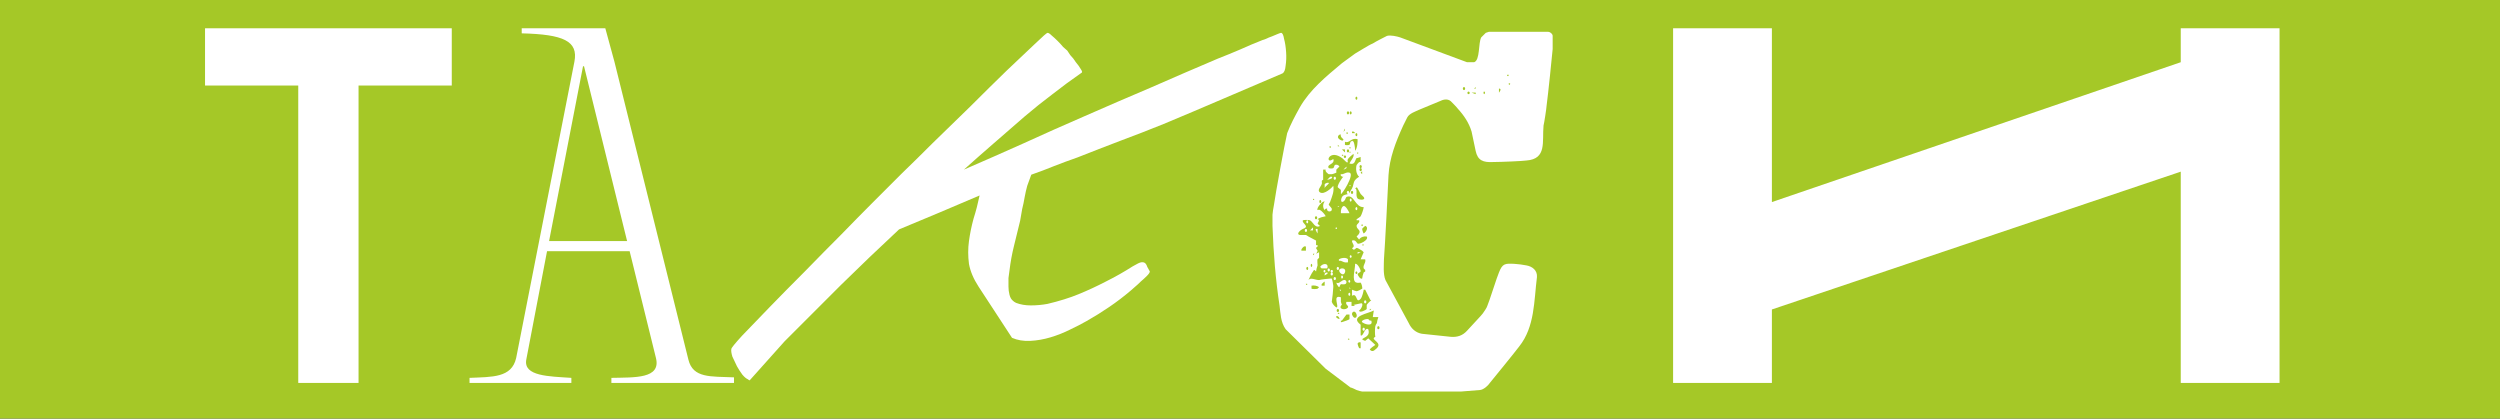 <svg width="442" height="74" viewBox="0 0 442 74" fill="none" xmlns="http://www.w3.org/2000/svg">
<rect x="0" y="0" width="442" height="74" fill="#333333" stroke="none"/>
<g clip-path="url(#clip0_270_5169)">
<rect width="442" height="74" fill="#A5C827"/>
<path d="M385.556 5H403.023V67.701H385.556V30.349L313.271 54.713V67.701H295.804V5H313.271V35.724L385.556 11.001V5Z" fill="white"/>
<path d="M239.845 68.956C239.666 68.866 238.949 68.508 238.77 68.508L234.381 65.193L227.305 58.207C226.409 56.953 226.409 55.43 226.23 54.086C225.513 49.339 225.155 44.86 224.976 39.934V37.963C224.976 37.784 225.155 36.53 225.244 36.172C225.513 34.201 227.125 25.423 227.573 23.542C228.2 21.929 228.917 20.586 229.813 18.973C231.604 15.838 234.47 13.509 237.247 11.181L239.576 9.479C239.934 9.299 241.995 7.956 242.711 7.687C243.249 7.329 245.04 6.433 245.219 6.344C245.846 6.164 247.011 6.433 247.548 6.612L259.372 11.001H260.626C261.701 10.643 261.342 7.598 261.88 6.612L262.686 5.806C262.776 5.806 263.134 5.627 263.224 5.627H273.704C274.062 5.627 274.51 5.985 274.51 6.344V8.672C274.42 9.747 273.704 16.734 273.435 18.705C273.435 19.063 272.987 21.929 272.897 22.198C272.629 25.064 273.524 28.11 269.852 28.379C269.404 28.468 265.373 28.647 263.94 28.647C262.238 28.737 261.253 28.379 260.895 26.677L260.178 23.273C259.73 21.75 258.834 20.407 257.76 19.242C257.58 18.973 256.685 18.078 256.506 17.898C255.878 17.361 255.072 17.63 254.535 17.898L250.862 19.421C250.325 19.69 249.16 20.048 248.802 20.765L248.086 22.198C246.742 25.154 245.667 27.931 245.488 30.976C245.398 33.216 244.861 43.606 244.682 45.846C244.682 46.741 244.503 48.443 244.951 49.518L249.071 57.132C249.519 58.117 250.325 58.834 251.4 59.013L256.506 59.55C257.58 59.64 258.566 59.371 259.372 58.475C260.088 57.669 262.059 55.609 262.149 55.43C262.328 55.161 262.865 54.445 262.955 54.086C263.224 53.549 264.746 48.712 265.015 48.174C265.642 46.562 266.09 46.562 267.792 46.652C268.15 46.652 269.494 46.831 269.852 46.92C270.927 47.099 271.823 47.816 271.733 48.981C271.196 53.191 271.375 57.759 268.598 61.252C267.792 62.327 264.209 66.716 263.403 67.701C263.134 68.149 262.238 68.956 261.611 68.956L258.297 69.224H240.83C240.741 69.224 240.024 69.045 239.845 68.956ZM242.174 61.79C242.532 62.237 242.89 62.058 243.159 61.79C244.861 60.536 241.995 60.088 243.159 59.55C243.069 59.282 243.069 57.938 243.159 57.669C243.159 57.58 243.338 57.221 243.428 57.132C243.428 56.953 243.607 56.236 243.696 56.057H242.711L242.89 54.892C241.995 55.43 238.501 55.878 240.561 57.401V59.282C241.009 59.64 241.278 57.759 241.905 58.207C242.353 59.55 241.009 59.64 240.83 59.998C240.92 60.088 241.278 60.267 241.368 60.267C241.457 60.177 241.905 59.819 241.905 59.819L243.159 60.983C242.89 61.163 242.353 61.521 242.174 61.79ZM240.024 60.804C240.024 60.894 240.203 61.431 240.293 61.521C240.382 61.61 240.561 61.61 240.561 61.521V60.536C240.382 60.446 240.024 60.536 240.024 60.804ZM238.591 59.998C238.591 59.819 238.232 59.819 238.322 59.998C238.322 60.088 238.501 60.088 238.591 59.998ZM241.099 57.938C241.368 57.938 241.368 58.475 241.099 58.475C240.83 58.475 240.83 57.938 241.099 57.938ZM243.696 57.669C243.428 57.669 243.428 58.207 243.696 58.207C243.965 58.207 243.965 57.669 243.696 57.669ZM241.099 57.132C240.203 56.773 241.457 56.326 241.905 56.415L242.174 56.684C242.174 56.684 242.353 56.684 242.442 56.684C242.801 57.669 241.547 57.401 241.099 57.132ZM237.068 56.684V56.953C237.068 56.953 237.158 56.953 237.247 56.953C237.605 56.863 238.591 56.505 238.591 56.415V55.609H238.053L237.247 56.684H237.068ZM236.262 56.147C236.351 56.236 236.71 56.415 236.799 56.415C236.889 56.147 236.531 55.788 236.262 55.878C236.262 55.967 236.262 56.147 236.262 56.147ZM239.039 55.609C239.397 56.594 240.024 56.147 239.845 55.609C239.576 54.713 238.949 55.161 239.039 55.609ZM236.799 55.43C236.799 55.251 236.441 55.251 236.531 55.43C236.531 55.519 236.71 55.519 236.799 55.43ZM240.293 54.892C240.293 55.43 241.547 54.803 241.636 54.624V53.907C241.726 53.728 242.263 53.191 242.442 53.101C242.353 53.101 242.174 52.922 242.174 52.832L241.368 51.22H241.099C241.099 51.399 240.83 52.563 240.561 52.832C239.666 53.818 240.024 51.668 239.039 52.295V51.22C239.218 51.309 239.755 51.489 239.845 51.489C240.024 51.489 240.741 51.13 240.83 51.041C240.92 50.951 240.741 50.145 240.561 49.966C240.561 49.966 239.934 50.055 239.845 49.966C238.859 49.787 239.666 47.279 239.576 46.652C240.024 46.472 240.651 47.816 240.561 47.995C240.561 48.085 240.024 48.354 240.024 48.443C240.024 48.622 240.472 49.428 240.83 49.249C240.83 49.07 241.009 48.354 241.099 48.174L241.368 47.995C241.368 47.906 241.368 47.727 241.368 47.727L241.099 47.458C240.92 46.831 241.547 46.472 241.368 45.846H240.561L241.099 44.592C241.099 44.592 240.92 44.412 240.83 44.323C240.651 44.233 240.114 43.875 240.024 43.875C239.666 43.606 239.487 44.592 239.039 43.875C239.755 43.517 238.949 42.979 239.039 42.531C239.666 42.352 239.755 42.8 240.024 43.069C240.293 43.248 242.084 42.442 241.636 41.815C241.188 41.725 240.561 41.904 240.293 42.352L239.845 41.815C239.934 41.725 240.293 41.367 240.293 41.277C240.651 40.65 239.845 40.561 239.845 39.934C239.845 39.575 240.472 39.396 240.293 38.948H239.845V38.769C239.934 38.68 240.561 38.321 240.561 38.232C240.741 37.963 241.099 36.888 241.099 36.619C239.576 36.709 239.397 34.201 238.053 34.828C237.964 34.917 237.785 35.365 237.785 35.365C237.695 35.455 237.516 35.634 237.516 35.634C236.889 35.992 237.068 34.828 237.516 34.559C238.232 34.201 238.412 34.559 238.77 33.753C239.666 32.499 238.86 32.141 240.293 31.245C239.755 30.797 239.666 29.812 239.845 29.185C239.845 29.185 240.293 28.468 240.561 28.647V27.752C240.472 27.752 240.114 27.931 240.024 27.931H239.845C239.487 28.468 239.576 29.185 238.591 28.916C238.68 28.558 239.487 27.752 239.307 27.214C239.128 27.304 238.412 27.931 238.322 28.11C238.232 28.2 238.232 28.558 238.322 28.647C238.232 28.737 238.053 28.737 238.053 28.647C237.964 28.647 237.337 27.931 237.247 27.931C235.277 26.498 234.381 28.379 235.187 28.379C235.277 28.379 235.635 28.2 235.724 28.11C236.083 29.095 234.47 29.006 234.918 29.722C235.097 29.812 235.635 29.812 235.724 29.722C235.814 29.722 235.904 29.274 235.993 29.185C236.262 29.006 236.71 29.185 236.799 29.453L236.262 29.991C236.262 30.081 236.262 30.528 236.262 30.528C236.262 30.528 235.635 30.797 235.456 30.797H234.918C234.918 30.797 234.202 30.349 234.381 29.991H233.933V31.782C233.485 31.962 233.843 32.23 233.664 32.589C233.575 32.947 232.769 33.663 233.396 34.022C234.112 34.47 235.456 33.216 235.724 32.857C235.904 33.843 235.545 34.649 235.187 35.634C235.187 35.724 234.918 36.082 234.918 36.172C234.918 36.261 235.456 36.799 235.456 36.888C235.456 36.888 235.456 37.067 235.456 37.157C235.187 37.605 234.47 37.336 234.65 36.888C234.47 36.799 234.202 36.978 234.202 37.157C233.843 36.709 233.843 36.082 234.202 35.634C233.843 35.455 232.679 36.799 232.948 37.157C232.948 37.067 233.396 37.067 233.396 37.157C233.664 37.246 234.291 37.963 234.381 38.232C234.023 38.321 233.306 38.411 232.948 38.769C233.485 38.769 232.948 39.486 232.948 39.486C232.948 39.575 233.306 39.934 233.396 39.934C232.5 40.471 232.141 39.217 231.604 38.948C231.425 38.859 230.529 38.859 230.35 38.948C230.081 39.486 231.694 40.023 230.35 40.471C230.081 40.561 229.006 41.367 229.813 41.546H230.887C230.887 41.546 231.246 41.725 231.335 41.815C231.694 41.994 232.679 42.531 232.679 42.531V43.337H232.948C232.948 43.337 232.948 43.517 232.948 43.606C232.858 43.606 232.679 43.785 232.679 43.875L232.948 44.323C232.948 44.502 232.679 44.86 232.679 44.86L233.216 44.592V45.577C233.127 45.666 232.948 45.846 232.948 45.846C232.858 45.935 232.948 46.831 232.948 46.92C232.858 47.099 232.679 47.816 232.679 47.995L232.41 47.727C232.321 47.727 232.141 47.906 232.141 47.995C231.962 48.174 231.425 49.249 231.335 49.518C231.694 48.981 232.589 49.518 233.216 49.518C233.396 49.428 235.008 49.249 235.187 49.249C235.277 49.249 235.456 49.249 235.456 49.249C235.545 49.428 235.724 50.324 235.724 50.503C235.724 50.593 235.724 50.772 235.724 50.772C235.724 51.13 235.545 52.922 235.456 53.37C235.635 53.818 235.904 54.086 236.262 54.355C236.889 54.355 235.456 52.026 237.068 52.563V53.37C237.068 53.459 237.247 53.818 237.247 53.907C237.247 53.907 237.068 53.997 237.068 54.086C236.71 54.713 237.964 54.892 238.322 54.355C238.501 53.997 237.785 53.907 238.053 53.37H238.949V54.086H239.576L239.307 53.907L240.561 53.638C241.188 53.459 240.741 54.624 240.293 54.892ZM236.531 54.624C236.262 54.624 236.262 55.161 236.531 55.161C236.799 55.161 236.799 54.624 236.531 54.624ZM242.174 54.624V54.892L242.442 54.624H242.174ZM241.368 53.101C241.636 53.101 241.636 53.638 241.368 53.638C241.099 53.638 241.099 53.101 241.368 53.101ZM238.591 51.757C238.77 51.757 238.77 52.295 238.591 52.295C238.322 52.295 238.322 51.757 238.591 51.757ZM236.799 51.22H237.068V51.489L236.799 51.22ZM231.873 50.503V51.041C232.052 51.13 232.768 51.13 232.948 51.041C232.948 51.041 233.127 50.862 233.216 50.772C232.858 50.503 232.321 50.414 231.873 50.503ZM238.591 50.772L238.77 51.041H238.591V50.772ZM236.531 50.503C236.441 50.503 236.262 50.055 236.262 49.966C236.351 50.055 236.71 50.055 236.799 49.966C236.799 49.966 236.978 49.787 237.068 49.787C238.053 48.981 238.322 50.145 237.785 50.235C237.695 50.324 237.068 50.235 237.068 50.235C236.978 50.324 236.799 50.682 236.799 50.772C236.71 50.772 236.531 50.593 236.531 50.503ZM233.664 50.235C233.664 50.324 233.664 50.503 233.664 50.503H234.202V49.787C234.112 49.787 233.754 50.145 233.664 50.235ZM231.156 50.235C231.156 50.145 230.798 50.145 230.887 50.235C230.887 50.414 231.067 50.414 231.156 50.235ZM238.591 49.518C238.77 49.518 238.77 49.966 238.591 49.966C238.322 49.966 238.322 49.518 238.591 49.518ZM235.993 48.981C236.262 48.981 236.262 49.518 235.993 49.518C235.724 49.518 235.724 48.981 235.993 48.981ZM237.247 48.712C237.516 48.712 237.516 49.249 237.247 49.249C237.068 49.249 237.068 48.712 237.247 48.712ZM234.202 48.443C234.202 48.264 234.47 48.174 234.65 48.174C234.739 48.174 234.739 48.354 234.65 48.443C234.56 48.443 234.202 48.712 234.202 48.712C234.202 48.622 234.202 48.443 234.202 48.443ZM235.456 48.174C235.724 48.174 235.724 48.712 235.456 48.712C235.187 48.712 235.187 48.174 235.456 48.174ZM236.799 47.995C236.531 47.279 238.143 47.189 237.785 48.174C237.516 48.891 236.889 48.264 236.799 47.995ZM239.845 47.995C239.576 47.995 239.576 48.443 239.845 48.443C240.024 48.443 240.024 47.995 239.845 47.995ZM234.202 47.727C234.381 47.727 234.381 48.174 234.202 48.174C233.933 48.174 233.933 47.727 234.202 47.727ZM235.456 47.727C235.724 47.727 235.724 48.174 235.456 48.174C235.187 48.174 235.187 47.727 235.456 47.727ZM234.918 47.458C235.187 47.458 235.187 47.995 234.918 47.995C234.65 47.995 234.65 47.458 234.918 47.458ZM231.156 47.189C230.887 47.189 230.887 47.727 231.156 47.727C231.335 47.727 231.335 47.189 231.156 47.189ZM233.396 47.189C233.843 46.472 235.008 46.472 234.65 47.458H233.664C233.664 47.458 233.485 47.279 233.396 47.189ZM236.531 47.189C236.799 47.189 236.799 47.727 236.531 47.727C236.262 47.727 236.262 47.189 236.531 47.189ZM231.873 46.652C231.694 46.562 231.694 47.279 231.873 47.189C232.052 47.099 232.052 46.741 231.873 46.652ZM237.068 46.114C236.978 46.114 236.799 46.114 236.799 46.114C236.262 45.756 237.964 45.308 238.322 45.846V46.383C237.695 46.472 237.516 46.293 237.068 46.114ZM238.77 45.129C239.039 45.129 239.039 45.577 238.77 45.577C238.591 45.577 238.591 45.129 238.77 45.129ZM232.141 44.86V45.129L232.41 44.86H232.141ZM240.024 44.592H240.561L240.024 44.86V44.592ZM230.081 44.144V44.323H230.887V43.606C230.529 43.337 230.081 44.054 230.081 44.144ZM241.099 43.337C241.188 43.158 240.83 43.158 240.83 43.337C240.92 43.427 241.099 43.427 241.099 43.337ZM232.679 40.74C232.589 40.74 232.589 40.561 232.679 40.471H232.948V41.277C232.858 41.188 232.679 40.829 232.679 40.74ZM240.83 40.471C240.83 40.65 241.009 41.188 241.099 41.277C241.457 41.098 242.084 40.202 241.368 39.934C241.278 40.023 240.83 40.382 240.83 40.471ZM230.887 40.471C231.156 40.471 231.156 41.008 230.887 41.008C230.619 41.008 230.619 40.471 230.887 40.471ZM232.141 40.202V40.74H231.604L232.141 40.202ZM236.262 40.202C236.441 40.292 236.441 40.471 236.262 40.471C236.083 40.561 236.083 40.202 236.262 40.202ZM240.83 39.665C240.651 39.665 240.651 40.023 240.83 39.934C241.009 39.934 241.009 39.755 240.83 39.665ZM231.156 38.948C231.335 38.948 231.335 39.486 231.156 39.486C230.887 39.486 230.887 38.948 231.156 38.948ZM232.679 38.232C232.41 38.232 232.41 38.769 232.679 38.769C232.948 38.769 232.948 38.232 232.679 38.232ZM237.068 37.426C237.068 37.157 237.158 36.619 237.516 36.44C237.874 36.261 238.501 37.426 238.591 37.694H237.068C237.068 37.605 237.068 37.426 237.068 37.426ZM239.845 36.619C240.024 36.619 240.024 37.157 239.845 37.157C239.576 37.157 239.576 36.619 239.845 36.619ZM236.531 36.44H236.799L236.531 36.619V36.44ZM233.396 35.365C233.216 35.365 233.216 35.903 233.396 35.903C233.664 35.903 233.664 35.365 233.396 35.365ZM232.141 35.097V35.365H232.41L232.141 35.097ZM238.77 35.097C239.039 35.097 239.039 35.634 238.77 35.634C238.591 35.634 238.591 35.097 238.77 35.097ZM240.024 35.097C240.293 35.365 241.547 35.455 241.099 34.828C241.099 34.828 240.651 34.38 240.561 34.291L240.024 33.305C240.024 33.305 239.934 33.126 239.845 33.126L239.576 33.305C240.114 33.484 239.576 34.559 240.024 35.097ZM237.068 33.574L236.531 33.126C236.351 32.857 237.247 31.424 237.516 31.245C237.247 31.335 236.889 30.976 237.068 30.797C237.605 30.887 237.964 30.349 238.591 30.528C239.576 30.797 237.158 34.559 237.068 34.291V33.574ZM238.322 33.753C238.591 33.753 238.591 34.291 238.322 34.291C238.053 34.291 238.053 33.753 238.322 33.753ZM239.039 33.753C238.77 33.753 238.77 34.291 239.039 34.291C239.307 34.291 239.307 33.753 239.039 33.753ZM234.202 32.589C234.202 32.499 234.56 32.32 234.65 32.32C234.739 32.32 234.918 32.32 234.918 32.32C235.097 32.499 234.202 32.947 234.202 33.305V32.589ZM238.77 32.857C238.77 32.947 238.591 32.947 238.591 32.857C238.501 32.678 238.86 32.678 238.77 32.857ZM235.187 31.245C235.277 31.245 235.456 31.245 235.456 31.245C235.545 31.245 235.545 31.424 235.456 31.514C235.366 31.603 234.829 31.782 234.65 31.782L235.187 31.245ZM235.993 31.245C236.262 31.245 236.262 31.782 235.993 31.782C235.724 31.782 235.724 31.245 235.993 31.245ZM240.561 30.528L240.83 30.797V30.26L240.561 30.528ZM238.053 29.453C238.053 29.543 238.053 29.722 238.053 29.722C237.964 29.812 237.605 29.991 237.516 29.991L238.053 29.453ZM240.561 29.722C240.293 29.722 240.293 30.26 240.561 30.26C240.83 30.26 240.83 29.722 240.561 29.722ZM240.561 29.185C240.293 29.185 240.293 29.722 240.561 29.722C240.83 29.722 240.83 29.185 240.561 29.185ZM237.785 27.483C237.516 27.483 237.516 27.931 237.785 27.931C238.053 27.931 238.053 27.483 237.785 27.483ZM237.516 27.483C237.516 27.304 237.158 27.304 237.247 27.483C237.247 27.573 237.426 27.573 237.516 27.483ZM240.024 26.945C239.934 26.856 239.934 27.214 240.024 27.214C240.203 27.125 240.203 26.945 240.024 26.945ZM237.247 26.408L237.785 26.945V26.408H237.247ZM238.77 26.945C238.86 26.766 238.501 26.766 238.591 26.945C238.591 27.035 238.77 27.035 238.77 26.945ZM238.322 26.408C238.053 26.408 238.053 26.945 238.322 26.945C238.591 26.945 238.591 26.408 238.322 26.408ZM239.307 25.064C239.397 25.154 239.576 26.05 239.576 26.408C239.576 26.408 239.576 26.587 239.576 26.677C240.024 26.139 240.024 25.064 240.024 24.617C238.86 24.258 238.591 25.423 237.785 25.064V25.602C237.874 25.691 238.412 25.691 238.591 25.602C238.591 25.602 238.77 25.154 238.77 25.064C238.86 25.064 239.039 24.885 239.039 24.885C239.128 24.885 239.307 25.064 239.307 25.064ZM235.187 25.871C235.008 25.781 235.008 26.139 235.187 26.139C235.366 26.05 235.366 25.871 235.187 25.871ZM238.77 26.139C238.86 25.96 238.501 25.96 238.591 26.139C238.591 26.319 238.77 26.319 238.77 26.139ZM236.531 25.602V25.871H236.799L236.531 25.602ZM236.799 24.617C236.799 24.617 237.516 25.154 237.516 24.617C237.516 24.617 236.889 24.169 237.068 23.81C236.889 23.631 236.172 24.169 236.799 24.617ZM239.845 23.542C239.576 23.542 239.576 24.079 239.845 24.079C240.024 24.079 240.024 23.542 239.845 23.542ZM238.322 23.542C238.322 23.363 237.964 23.363 238.053 23.542C238.053 23.721 238.232 23.721 238.322 23.542ZM239.039 23.273V23.542H239.576C239.487 23.363 239.307 23.183 239.039 23.273ZM237.785 22.735L237.516 23.273C237.695 23.183 237.874 23.004 237.785 22.735ZM238.322 19.69C238.053 19.69 238.053 20.227 238.322 20.227C238.591 20.227 238.591 19.69 238.322 19.69ZM238.77 19.69C238.591 19.69 238.591 20.227 238.77 20.227C239.039 20.227 239.039 19.69 238.77 19.69ZM239.845 17.092C239.576 17.092 239.576 17.63 239.845 17.63C240.024 17.63 240.024 17.092 239.845 17.092ZM260.178 16.376L260.895 16.645V16.376H260.178ZM262.417 16.197C262.238 16.107 262.238 16.645 262.417 16.645C262.597 16.555 262.597 16.197 262.417 16.197ZM259.641 16.197C259.372 16.197 259.372 16.645 259.641 16.645C259.909 16.645 259.909 16.197 259.641 16.197ZM265.015 15.659V16.376C265.015 16.376 265.642 15.659 265.015 15.659ZM258.834 15.39C258.566 15.39 258.566 15.928 258.834 15.928C259.103 15.928 259.103 15.39 258.834 15.39ZM260.895 15.39L260.626 15.659H260.895V15.39ZM266.986 14.853C267.075 14.674 266.717 14.674 266.717 14.853C266.806 15.032 266.986 15.032 266.986 14.853ZM266.717 13.33C266.806 13.151 266.448 13.151 266.448 13.33C266.538 13.509 266.717 13.509 266.717 13.33Z" fill="white"/>
<path d="M170.416 29.991C173.999 28.438 177.522 26.886 180.986 25.333C184.509 23.721 188.062 22.138 191.645 20.586C195.586 18.854 199.527 17.152 203.469 15.48C207.41 13.748 211.351 12.046 215.292 10.374C216.666 9.837 217.98 9.299 219.234 8.762C220.547 8.165 221.891 7.597 223.264 7.06C223.324 7.06 223.503 7 223.802 6.881C224.16 6.702 224.518 6.552 224.877 6.433C225.295 6.254 225.653 6.104 225.952 5.985C226.25 5.866 226.429 5.806 226.489 5.806C226.728 5.806 226.907 6.164 227.026 6.881C227.206 7.538 227.325 8.314 227.385 9.21C227.444 10.046 227.415 10.852 227.295 11.628C227.235 12.345 227.056 12.793 226.758 12.972C223.235 14.465 219.741 15.958 216.278 17.451C212.814 18.943 209.291 20.436 205.708 21.929C203.2 22.944 200.662 23.93 198.094 24.885C195.586 25.84 193.048 26.826 190.48 27.841C189.107 28.319 187.734 28.826 186.36 29.364C185.046 29.901 183.703 30.409 182.329 30.887C182.09 31.543 181.852 32.2 181.613 32.857C181.434 33.514 181.284 34.171 181.165 34.828C181.045 35.544 180.896 36.261 180.717 36.977C180.598 37.634 180.478 38.321 180.359 39.038C180 40.471 179.642 41.934 179.284 43.427C178.925 44.86 178.657 46.323 178.478 47.816C178.418 48.174 178.358 48.622 178.298 49.16C178.298 49.637 178.298 50.145 178.298 50.682C178.298 51.16 178.358 51.638 178.478 52.115C178.597 52.593 178.806 52.952 179.105 53.19C179.224 53.31 179.403 53.429 179.642 53.549C180.418 53.847 181.284 53.996 182.24 53.996C183.255 53.996 184.24 53.907 185.196 53.728C186.211 53.489 187.196 53.22 188.152 52.922C189.107 52.623 189.943 52.325 190.66 52.026C192.272 51.369 193.884 50.623 195.497 49.786C197.169 48.95 198.751 48.055 200.244 47.099C200.483 46.98 200.811 46.801 201.229 46.562C201.707 46.323 202.095 46.293 202.394 46.472C202.573 46.592 202.722 46.831 202.842 47.189C203.021 47.487 203.17 47.756 203.289 47.995C203.289 48.174 203.11 48.443 202.752 48.801C202.453 49.1 202.095 49.428 201.677 49.786C201.319 50.145 200.961 50.473 200.602 50.772C200.244 51.07 200.005 51.279 199.886 51.399C198.691 52.414 197.437 53.37 196.124 54.265C194.81 55.161 193.466 55.997 192.093 56.773C191.257 57.251 190.271 57.759 189.137 58.296C188.062 58.834 186.927 59.281 185.733 59.64C184.539 59.998 183.344 60.207 182.15 60.267C180.956 60.326 179.881 60.147 178.925 59.729L173.014 50.682C172.118 49.309 171.551 47.965 171.312 46.651C171.133 45.278 171.133 43.934 171.312 42.621C171.491 41.307 171.76 39.993 172.118 38.679C172.536 37.366 172.894 35.992 173.193 34.559C170.804 35.574 168.415 36.589 166.027 37.605C163.698 38.56 161.339 39.545 158.951 40.56C155.487 43.785 152.083 47.04 148.739 50.324C145.455 53.608 142.111 56.952 138.707 60.356L132.616 67.164C132.556 67.283 132.437 67.253 132.258 67.074C131.959 66.955 131.631 66.686 131.272 66.268C130.914 65.79 130.586 65.283 130.287 64.745C129.988 64.148 129.72 63.581 129.481 63.043C129.302 62.446 129.242 61.998 129.302 61.7C129.302 61.521 129.929 60.744 131.183 59.371C132.496 57.998 134.109 56.325 136.02 54.355C137.931 52.384 140.021 50.264 142.29 47.995C144.559 45.666 146.709 43.486 148.739 41.456C150.77 39.366 152.531 37.575 154.024 36.082C155.517 34.589 156.442 33.663 156.801 33.305C157.099 33.006 157.995 32.111 159.488 30.618C161.041 29.125 162.832 27.363 164.862 25.333C166.952 23.303 169.162 21.153 171.491 18.884C173.82 16.555 175.97 14.435 177.94 12.524C179.97 10.613 181.643 9.031 182.956 7.777C184.33 6.463 185.076 5.806 185.196 5.806C185.375 5.806 185.614 5.955 185.912 6.254C186.271 6.552 186.629 6.881 186.987 7.239C187.345 7.597 187.674 7.956 187.972 8.314C188.331 8.613 188.57 8.822 188.689 8.941C188.749 9.06 188.928 9.329 189.226 9.747C189.585 10.105 189.913 10.524 190.212 11.001C190.57 11.419 190.869 11.837 191.107 12.255C191.346 12.614 191.376 12.822 191.197 12.882C189.465 14.076 187.763 15.331 186.091 16.644C184.419 17.898 182.777 19.212 181.165 20.586C179.373 22.138 177.552 23.721 175.701 25.333C173.909 26.886 172.148 28.438 170.416 29.991Z" fill="white"/>
<path d="M92.24 5H107.019L108.632 10.912L121.709 63.581C122.516 66.895 125.651 66.537 129.771 66.716V67.701H108.094V66.806C112.215 66.716 116.872 66.985 115.977 63.312L111.319 44.412H96.718L93.046 63.581C92.508 66.537 97.077 66.537 101.018 66.806V67.701H83.014V66.806C87.044 66.627 90.448 66.806 91.254 63.312L101.555 10.912C102.272 7.239 99.585 6.075 92.24 5.896V5ZM103.078 11.718L97.077 42.621H110.871L103.257 11.718H103.078Z" fill="white"/>
<path d="M52.731 67.701V15.122H36.25V5H79.872V15.122H63.391V67.701H52.731Z" fill="white"/>
</g>
<defs>
<clipPath id="clip0_270_5169">
<rect width="442" height="74" fill="white"/>
</clipPath>
</defs>
</svg>
